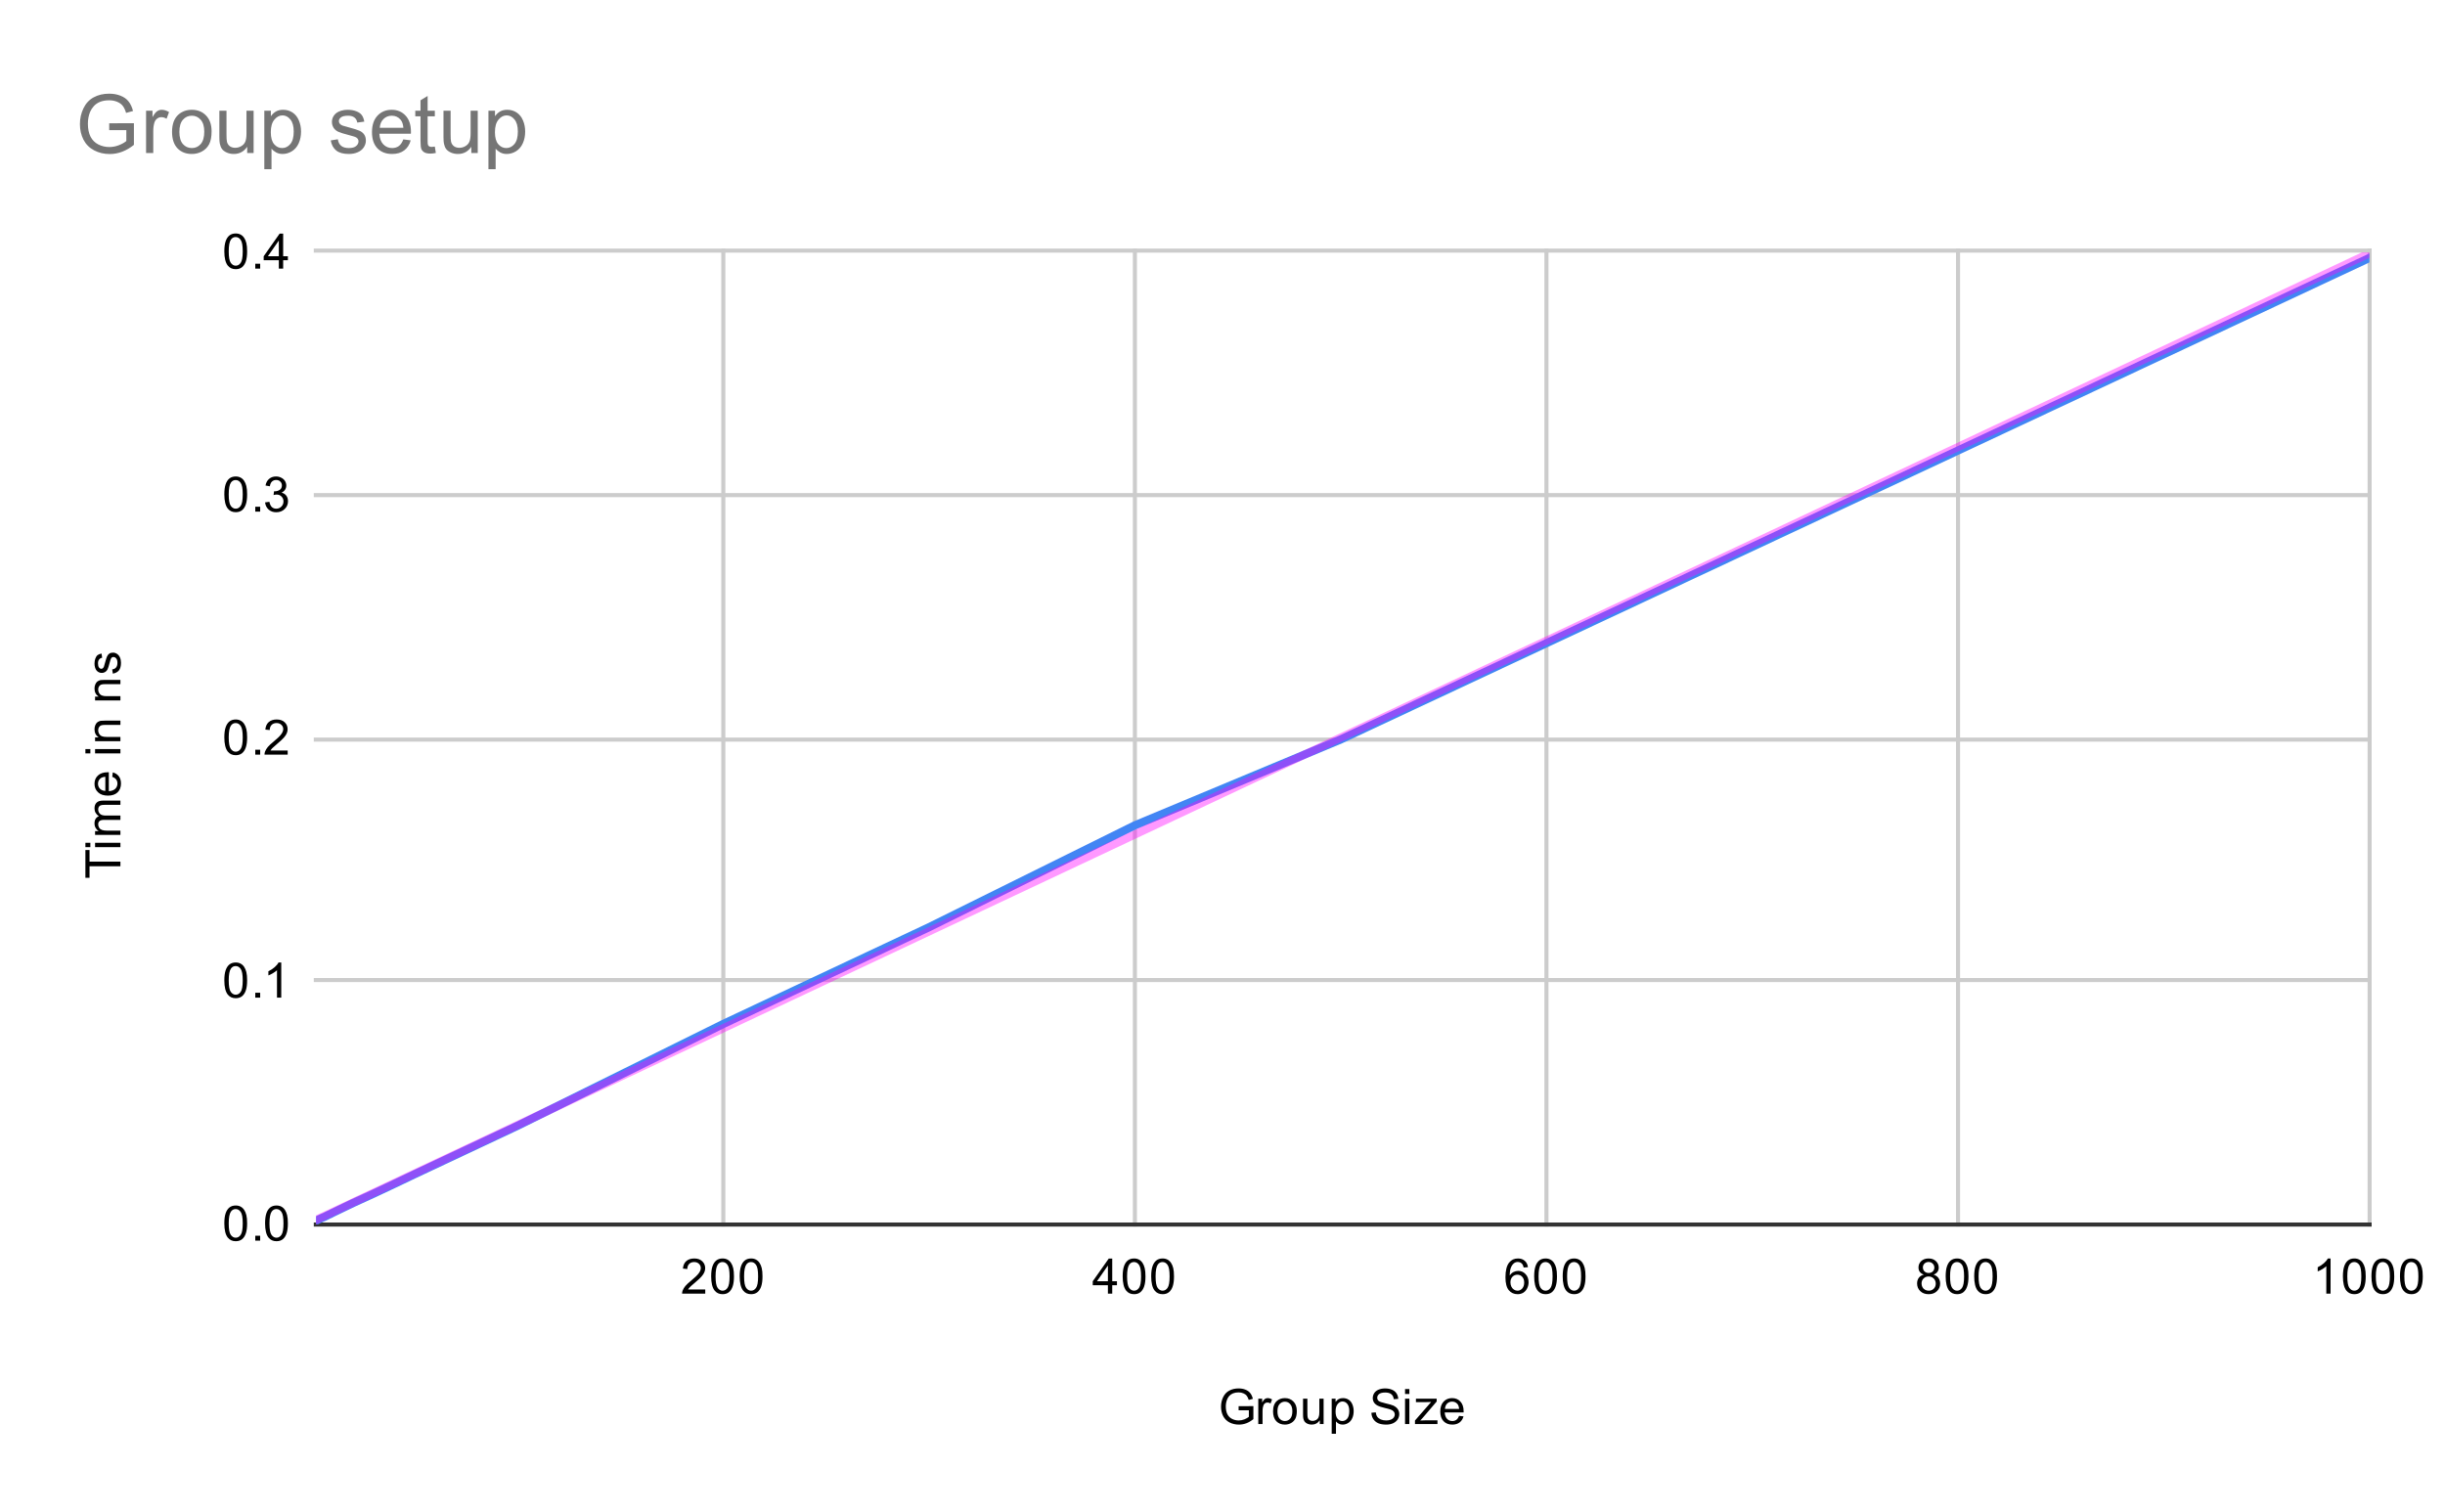 <svg version="1.1" viewBox="0.0 0.0 600.0 371.0" fill="none" stroke="none" stroke-linecap="square" stroke-miterlimit="10" width="600" height="371" xmlns:xlink="http://www.w3.org/1999/xlink" xmlns="http://www.w3.org/2000/svg"><path fill="#ffffff" d="M0 0L600.0 0L600.0 371.0L0 371.0L0 0Z" fill-rule="nonzero"/><path stroke="#cccccc" stroke-width="1.0" stroke-linecap="butt" d="M177.5 61.5L177.5 300.5" fill-rule="nonzero"/><path stroke="#cccccc" stroke-width="1.0" stroke-linecap="butt" d="M278.5 61.5L278.5 300.5" fill-rule="nonzero"/><path stroke="#cccccc" stroke-width="1.0" stroke-linecap="butt" d="M379.5 61.5L379.5 300.5" fill-rule="nonzero"/><path stroke="#cccccc" stroke-width="1.0" stroke-linecap="butt" d="M480.5 61.5L480.5 300.5" fill-rule="nonzero"/><path stroke="#cccccc" stroke-width="1.0" stroke-linecap="butt" d="M581.5 61.5L581.5 300.5" fill-rule="nonzero"/><path stroke="#333333" stroke-width="1.0" stroke-linecap="butt" d="M77.5 300.5L581.5 300.5" fill-rule="nonzero"/><path stroke="#cccccc" stroke-width="1.0" stroke-linecap="butt" d="M77.5 240.5L581.5 240.5" fill-rule="nonzero"/><path stroke="#cccccc" stroke-width="1.0" stroke-linecap="butt" d="M77.5 181.5L581.5 181.5" fill-rule="nonzero"/><path stroke="#cccccc" stroke-width="1.0" stroke-linecap="butt" d="M77.5 121.5L581.5 121.5" fill-rule="nonzero"/><path stroke="#cccccc" stroke-width="1.0" stroke-linecap="butt" d="M77.5 61.5L581.5 61.5" fill-rule="nonzero"/><clipPath id="id_0"><path d="M77.55 61.917L581.45 61.917L581.45 300.45L77.55 300.45L77.55 61.917Z" clip-rule="nonzero"/></clipPath><path stroke="#4285f4" stroke-width="2.0" stroke-linecap="butt" clip-path="url(#id_0)" d="M77.55 299.586L78.055 299.326L78.56 299.083L79.065 298.845L79.57 298.643L80.075 298.392L80.579 298.135L81.084 297.921L81.589 297.647L86.638 295.217L91.687 292.911L96.737 290.535L101.786 288.127L127.031 276.25L177.522 251.262L228.013 227.523L278.504 202.529L328.995 181.47L581.45 63.295" fill-rule="nonzero"/><path stroke="#ff00ff" stroke-width="2.0" stroke-linecap="butt" stroke-opacity="0.4" clip-path="url(#id_0)" d="M0 335.871L581.45 62.169" fill-rule="nonzero"/><path fill="#000000" fill-opacity="0.0" clip-path="url(#id_0)" d="M80.55 299.586C80.55 301.243 79.207 302.586 77.55 302.586C75.893 302.586 74.55 301.243 74.55 299.586C74.55 297.93 75.893 296.586 77.55 296.586C79.207 296.586 80.55 297.93 80.55 299.586Z" fill-rule="nonzero"/><path fill="#000000" fill-opacity="0.0" clip-path="url(#id_0)" d="M81.055 299.326C81.055 300.983 79.712 302.326 78.055 302.326C76.398 302.326 75.055 300.983 75.055 299.326C75.055 297.669 76.398 296.326 78.055 296.326C79.712 296.326 81.055 297.669 81.055 299.326Z" fill-rule="nonzero"/><path fill="#000000" fill-opacity="0.0" clip-path="url(#id_0)" d="M81.56 299.083C81.56 300.74 80.217 302.083 78.56 302.083C76.903 302.083 75.56 300.74 75.56 299.083C75.56 297.427 76.903 296.083 78.56 296.083C80.217 296.083 81.56 297.427 81.56 299.083Z" fill-rule="nonzero"/><path fill="#000000" fill-opacity="0.0" clip-path="url(#id_0)" d="M82.065 298.845C82.065 300.502 80.722 301.845 79.065 301.845C77.408 301.845 76.065 300.502 76.065 298.845C76.065 297.189 77.408 295.845 79.065 295.845C80.722 295.845 82.065 297.189 82.065 298.845Z" fill-rule="nonzero"/><path fill="#000000" fill-opacity="0.0" clip-path="url(#id_0)" d="M82.57 298.643C82.57 300.299 81.226 301.643 79.57 301.643C77.913 301.643 76.57 300.299 76.57 298.643C76.57 296.986 77.913 295.643 79.57 295.643C81.226 295.643 82.57 296.986 82.57 298.643Z" fill-rule="nonzero"/><path fill="#000000" fill-opacity="0.0" clip-path="url(#id_0)" d="M83.075 298.392C83.075 300.049 81.731 301.392 80.075 301.392C78.418 301.392 77.075 300.049 77.075 298.392C77.075 296.735 78.418 295.392 80.075 295.392C81.731 295.392 83.075 296.735 83.075 298.392Z" fill-rule="nonzero"/><path fill="#000000" fill-opacity="0.0" clip-path="url(#id_0)" d="M83.579 298.135C83.579 299.792 82.236 301.135 80.579 301.135C78.923 301.135 77.579 299.792 77.579 298.135C77.579 296.479 78.923 295.135 80.579 295.135C82.236 295.135 83.579 296.479 83.579 298.135Z" fill-rule="nonzero"/><path fill="#000000" fill-opacity="0.0" clip-path="url(#id_0)" d="M84.084 297.921C84.084 299.578 82.741 300.921 81.084 300.921C79.428 300.921 78.084 299.578 78.084 297.921C78.084 296.264 79.428 294.921 81.084 294.921C82.741 294.921 84.084 296.264 84.084 297.921Z" fill-rule="nonzero"/><path fill="#000000" fill-opacity="0.0" clip-path="url(#id_0)" d="M84.589 297.647C84.589 299.304 83.246 300.647 81.589 300.647C79.932 300.647 78.589 299.304 78.589 297.647C78.589 295.99 79.932 294.647 81.589 294.647C83.246 294.647 84.589 295.99 84.589 297.647Z" fill-rule="nonzero"/><path fill="#000000" fill-opacity="0.0" clip-path="url(#id_0)" d="M89.638 295.217C89.638 296.874 88.295 298.217 86.638 298.217C84.982 298.217 83.638 296.874 83.638 295.217C83.638 293.56 84.982 292.217 86.638 292.217C88.295 292.217 89.638 293.56 89.638 295.217Z" fill-rule="nonzero"/><path fill="#000000" fill-opacity="0.0" clip-path="url(#id_0)" d="M94.687 292.911C94.687 294.568 93.344 295.911 91.687 295.911C90.031 295.911 88.687 294.568 88.687 292.911C88.687 291.255 90.031 289.911 91.687 289.911C93.344 289.911 94.687 291.255 94.687 292.911Z" fill-rule="nonzero"/><path fill="#000000" fill-opacity="0.0" clip-path="url(#id_0)" d="M99.737 290.535C99.737 292.192 98.393 293.535 96.737 293.535C95.08 293.535 93.737 292.192 93.737 290.535C93.737 288.878 95.08 287.535 96.737 287.535C98.393 287.535 99.737 288.878 99.737 290.535Z" fill-rule="nonzero"/><path fill="#000000" fill-opacity="0.0" clip-path="url(#id_0)" d="M104.786 288.127C104.786 289.784 103.443 291.127 101.786 291.127C100.129 291.127 98.786 289.784 98.786 288.127C98.786 286.471 100.129 285.127 101.786 285.127C103.443 285.127 104.786 286.471 104.786 288.127Z" fill-rule="nonzero"/><path fill="#000000" fill-opacity="0.0" clip-path="url(#id_0)" d="M130.031 276.25C130.031 277.907 128.688 279.25 127.031 279.25C125.374 279.25 124.031 277.907 124.031 276.25C124.031 274.593 125.374 273.25 127.031 273.25C128.688 273.25 130.031 274.593 130.031 276.25Z" fill-rule="nonzero"/><path fill="#000000" fill-opacity="0.0" clip-path="url(#id_0)" d="M180.522 251.262C180.522 252.919 179.179 254.262 177.522 254.262C175.865 254.262 174.522 252.919 174.522 251.262C174.522 249.605 175.865 248.262 177.522 248.262C179.179 248.262 180.522 249.605 180.522 251.262Z" fill-rule="nonzero"/><path fill="#000000" fill-opacity="0.0" clip-path="url(#id_0)" d="M231.013 227.523C231.013 229.179 229.67 230.523 228.013 230.523C226.356 230.523 225.013 229.179 225.013 227.523C225.013 225.866 226.356 224.523 228.013 224.523C229.67 224.523 231.013 225.866 231.013 227.523Z" fill-rule="nonzero"/><path fill="#000000" fill-opacity="0.0" clip-path="url(#id_0)" d="M281.504 202.529C281.504 204.186 280.161 205.529 278.504 205.529C276.847 205.529 275.504 204.186 275.504 202.529C275.504 200.872 276.847 199.529 278.504 199.529C280.161 199.529 281.504 200.872 281.504 202.529Z" fill-rule="nonzero"/><path fill="#000000" fill-opacity="0.0" clip-path="url(#id_0)" d="M331.995 181.47C331.995 183.127 330.652 184.47 328.995 184.47C327.338 184.47 325.995 183.127 325.995 181.47C325.995 179.814 327.338 178.47 328.995 178.47C330.652 178.47 331.995 179.814 331.995 181.47Z" fill-rule="nonzero"/><path fill="#000000" fill-opacity="0.0" clip-path="url(#id_0)" d="M584.45 63.295C584.45 64.952 583.107 66.295 581.45 66.295C579.793 66.295 578.45 64.952 578.45 63.295C578.45 61.638 579.793 60.295 581.45 60.295C583.107 60.295 584.45 61.638 584.45 63.295Z" fill-rule="nonzero"/><path fill="#000000" d="M303.953 346.075L303.953 345.075L307.578 345.059L307.578 348.247Q306.75 348.919 305.859 349.262Q304.969 349.591 304.031 349.591Q302.766 349.591 301.719 349.059Q300.688 348.512 300.156 347.497Q299.641 346.466 299.641 345.2Q299.641 343.934 300.156 342.856Q300.688 341.762 301.672 341.247Q302.656 340.716 303.938 340.716Q304.875 340.716 305.625 341.012Q306.375 341.309 306.797 341.856Q307.234 342.387 307.453 343.262L306.438 343.544Q306.234 342.887 305.938 342.512Q305.656 342.137 305.125 341.919Q304.594 341.684 303.953 341.684Q303.172 341.684 302.594 341.919Q302.031 342.153 301.672 342.544Q301.328 342.934 301.141 343.403Q300.812 344.2 300.812 345.122Q300.812 346.278 301.203 347.059Q301.609 347.825 302.359 348.2Q303.109 348.575 303.969 348.575Q304.703 348.575 305.406 348.294Q306.109 347.997 306.469 347.684L306.469 346.075L303.953 346.075ZM308.781 349.45L308.781 343.231L309.734 343.231L309.734 344.169Q310.094 343.512 310.391 343.309Q310.703 343.091 311.078 343.091Q311.609 343.091 312.156 343.419L311.797 344.403Q311.406 344.169 311.031 344.169Q310.672 344.169 310.391 344.387Q310.125 344.591 310.016 344.966Q309.828 345.528 309.828 346.184L309.828 349.45L308.781 349.45ZM312.406 346.341Q312.406 344.606 313.359 343.778Q314.156 343.091 315.312 343.091Q316.594 343.091 317.406 343.934Q318.234 344.762 318.234 346.247Q318.234 347.45 317.875 348.137Q317.516 348.825 316.812 349.216Q316.125 349.591 315.312 349.591Q314.016 349.591 313.203 348.762Q312.406 347.919 312.406 346.341ZM313.484 346.341Q313.484 347.528 314.0 348.122Q314.531 348.716 315.312 348.716Q316.109 348.716 316.625 348.122Q317.141 347.528 317.141 346.309Q317.141 345.153 316.609 344.559Q316.094 343.966 315.312 343.966Q314.531 343.966 314.0 344.559Q313.484 345.137 313.484 346.341ZM323.875 349.45L323.875 348.528Q323.141 349.591 321.891 349.591Q321.344 349.591 320.859 349.387Q320.391 349.169 320.156 348.856Q319.922 348.528 319.828 348.059Q319.766 347.762 319.766 347.075L319.766 343.231L320.828 343.231L320.828 346.684Q320.828 347.497 320.891 347.794Q320.984 348.2 321.297 348.45Q321.625 348.684 322.109 348.684Q322.578 348.684 322.984 348.45Q323.406 348.2 323.578 347.778Q323.766 347.356 323.766 346.559L323.766 343.231L324.812 343.231L324.812 349.45L323.875 349.45ZM326.797 351.841L326.797 343.231L327.75 343.231L327.75 344.028Q328.094 343.559 328.516 343.325Q328.953 343.091 329.562 343.091Q330.359 343.091 330.969 343.497Q331.578 343.903 331.875 344.653Q332.188 345.403 332.188 346.294Q332.188 347.247 331.844 348.012Q331.516 348.778 330.859 349.184Q330.203 349.591 329.484 349.591Q328.953 349.591 328.531 349.372Q328.109 349.137 327.844 348.809L327.844 351.841L326.797 351.841ZM327.75 346.372Q327.75 347.575 328.234 348.153Q328.719 348.716 329.406 348.716Q330.109 348.716 330.609 348.122Q331.109 347.528 331.109 346.278Q331.109 345.091 330.625 344.512Q330.141 343.919 329.453 343.919Q328.781 343.919 328.266 344.544Q327.75 345.169 327.75 346.372ZM336.547 346.684L337.609 346.591Q337.688 347.247 337.969 347.653Q338.25 348.059 338.828 348.325Q339.422 348.575 340.156 348.575Q340.797 348.575 341.297 348.387Q341.797 348.184 342.031 347.856Q342.281 347.512 342.281 347.122Q342.281 346.716 342.047 346.419Q341.812 346.106 341.281 345.903Q340.922 345.762 339.734 345.481Q338.562 345.2 338.094 344.95Q337.469 344.622 337.172 344.153Q336.875 343.669 336.875 343.075Q336.875 342.434 337.234 341.872Q337.609 341.294 338.312 341.012Q339.031 340.716 339.891 340.716Q340.844 340.716 341.578 341.028Q342.312 341.325 342.703 341.934Q343.094 342.528 343.125 343.278L342.031 343.356Q341.938 342.544 341.422 342.137Q340.922 341.716 339.938 341.716Q338.906 341.716 338.438 342.091Q337.969 342.466 337.969 342.997Q337.969 343.466 338.297 343.762Q338.625 344.059 340.0 344.372Q341.391 344.684 341.906 344.919Q342.656 345.278 343.016 345.809Q343.375 346.325 343.375 347.028Q343.375 347.716 342.984 348.325Q342.594 348.919 341.859 349.262Q341.125 349.591 340.203 349.591Q339.031 349.591 338.234 349.262Q337.453 348.919 337.0 348.231Q336.562 347.544 336.547 346.684ZM344.797 342.075L344.797 340.856L345.859 340.856L345.859 342.075L344.797 342.075ZM344.797 349.45L344.797 343.231L345.859 343.231L345.859 349.45L344.797 349.45ZM347.234 349.45L347.234 348.591L351.203 344.044Q350.516 344.075 350.0 344.075L347.469 344.075L347.469 343.231L352.562 343.231L352.562 343.919L349.188 347.872L348.531 348.591Q349.25 348.544 349.859 348.544L352.75 348.544L352.75 349.45L347.234 349.45ZM358.047 347.45L359.141 347.575Q358.891 348.528 358.188 349.059Q357.484 349.591 356.406 349.591Q355.047 349.591 354.234 348.747Q353.438 347.903 353.438 346.387Q353.438 344.825 354.25 343.966Q355.062 343.091 356.344 343.091Q357.594 343.091 358.375 343.934Q359.172 344.778 359.172 346.325Q359.172 346.419 359.172 346.606L354.531 346.606Q354.594 347.637 355.109 348.184Q355.625 348.716 356.406 348.716Q356.984 348.716 357.391 348.419Q357.812 348.106 358.047 347.45ZM354.594 345.747L358.062 345.747Q358.0 344.95 357.672 344.559Q357.156 343.95 356.359 343.95Q355.625 343.95 355.125 344.434Q354.641 344.919 354.594 345.747Z" fill-rule="nonzero"/><path fill="#000000" d="M29.55 212.574L21.972 212.574L21.972 215.402L20.956 215.402L20.956 208.59L21.972 208.59L21.972 211.433L29.55 211.433L29.55 212.574ZM22.175 207.886L20.956 207.886L20.956 206.824L22.175 206.824L22.175 207.886ZM29.55 207.886L23.331 207.886L23.331 206.824L29.55 206.824L29.55 207.886ZM29.55 204.886L23.331 204.886L23.331 203.949L24.206 203.949Q23.738 203.652 23.472 203.168Q23.191 202.683 23.191 202.058Q23.191 201.371 23.472 200.933Q23.753 200.48 24.269 200.308Q23.191 199.558 23.191 198.386Q23.191 197.449 23.706 196.965Q24.206 196.465 25.284 196.465L29.55 196.465L29.55 197.511L25.628 197.511Q25.003 197.511 24.722 197.621Q24.441 197.715 24.269 197.98Q24.097 198.246 24.097 198.621Q24.097 199.277 24.534 199.715Q24.972 200.136 25.941 200.136L29.55 200.136L29.55 201.199L25.503 201.199Q24.8 201.199 24.456 201.465Q24.097 201.715 24.097 202.293Q24.097 202.746 24.331 203.121Q24.566 203.496 25.019 203.668Q25.472 203.84 26.316 203.84L29.55 203.84L29.55 204.886ZM27.55 190.636L27.675 189.543Q28.628 189.793 29.159 190.496Q29.691 191.199 29.691 192.277Q29.691 193.636 28.847 194.449Q28.003 195.246 26.488 195.246Q24.925 195.246 24.066 194.433Q23.191 193.621 23.191 192.34Q23.191 191.09 24.034 190.308Q24.878 189.511 26.425 189.511Q26.519 189.511 26.706 189.511L26.706 194.152Q27.738 194.09 28.284 193.574Q28.816 193.058 28.816 192.277Q28.816 191.699 28.519 191.293Q28.206 190.871 27.55 190.636ZM25.847 194.09L25.847 190.621Q25.05 190.683 24.659 191.011Q24.05 191.527 24.05 192.324Q24.05 193.058 24.534 193.558Q25.019 194.043 25.847 194.09ZM22.175 184.886L20.956 184.886L20.956 183.824L22.175 183.824L22.175 184.886ZM29.55 184.886L23.331 184.886L23.331 183.824L29.55 183.824L29.55 184.886ZM29.55 181.886L23.331 181.886L23.331 180.949L24.206 180.949Q23.191 180.261 23.191 178.965Q23.191 178.402 23.394 177.933Q23.597 177.449 23.925 177.215Q24.253 176.98 24.691 176.886Q24.988 176.84 25.722 176.84L29.55 176.84L29.55 177.886L25.769 177.886Q25.113 177.886 24.8 178.011Q24.488 178.136 24.3 178.449Q24.097 178.761 24.097 179.183Q24.097 179.855 24.534 180.355Q24.956 180.84 26.144 180.84L29.55 180.84L29.55 181.886ZM29.55 171.886L23.331 171.886L23.331 170.949L24.206 170.949Q23.191 170.261 23.191 168.965Q23.191 168.402 23.394 167.933Q23.597 167.449 23.925 167.215Q24.253 166.98 24.691 166.886Q24.988 166.84 25.722 166.84L29.55 166.84L29.55 167.886L25.769 167.886Q25.113 167.886 24.8 168.011Q24.488 168.136 24.3 168.449Q24.097 168.761 24.097 169.183Q24.097 169.855 24.534 170.355Q24.956 170.84 26.144 170.84L29.55 170.84L29.55 171.886ZM27.691 165.308L27.534 164.277Q28.159 164.183 28.488 163.793Q28.816 163.386 28.816 162.652Q28.816 161.933 28.534 161.59Q28.238 161.23 27.831 161.23Q27.472 161.23 27.269 161.543Q27.128 161.761 26.909 162.621Q26.613 163.777 26.409 164.23Q26.191 164.668 25.816 164.902Q25.441 165.136 24.972 165.136Q24.566 165.136 24.206 164.949Q23.847 164.761 23.613 164.433Q23.441 164.183 23.316 163.761Q23.191 163.34 23.191 162.84Q23.191 162.121 23.409 161.574Q23.613 161.011 23.972 160.746Q24.331 160.48 24.925 160.386L25.066 161.418Q24.597 161.48 24.331 161.824Q24.05 162.152 24.05 162.777Q24.05 163.496 24.3 163.808Q24.534 164.121 24.863 164.121Q25.066 164.121 25.222 163.996Q25.394 163.855 25.503 163.59Q25.566 163.433 25.769 162.652Q26.081 161.527 26.269 161.09Q26.456 160.652 26.816 160.402Q27.175 160.152 27.722 160.152Q28.253 160.152 28.722 160.465Q29.175 160.761 29.441 161.34Q29.691 161.918 29.691 162.652Q29.691 163.871 29.191 164.511Q28.675 165.136 27.691 165.308Z" fill-rule="nonzero"/><path fill="#000000" d="M55.05 300.216Q55.05 298.684 55.362 297.762Q55.675 296.825 56.284 296.325Q56.909 295.825 57.847 295.825Q58.534 295.825 59.05 296.106Q59.581 296.387 59.925 296.919Q60.269 297.434 60.456 298.184Q60.644 298.934 60.644 300.216Q60.644 301.731 60.331 302.653Q60.034 303.575 59.409 304.091Q58.8 304.591 57.847 304.591Q56.612 304.591 55.894 303.7Q55.05 302.637 55.05 300.216ZM56.128 300.216Q56.128 302.325 56.628 303.028Q57.128 303.731 57.847 303.731Q58.581 303.731 59.066 303.028Q59.566 302.325 59.566 300.216Q59.566 298.091 59.066 297.403Q58.581 296.7 57.831 296.7Q57.112 296.7 56.675 297.309Q56.128 298.091 56.128 300.216ZM62.644 304.45L62.644 303.247L63.847 303.247L63.847 304.45L62.644 304.45ZM65.05 300.216Q65.05 298.684 65.362 297.762Q65.675 296.825 66.284 296.325Q66.909 295.825 67.847 295.825Q68.534 295.825 69.05 296.106Q69.581 296.387 69.925 296.919Q70.269 297.434 70.456 298.184Q70.644 298.934 70.644 300.216Q70.644 301.731 70.331 302.653Q70.034 303.575 69.409 304.091Q68.8 304.591 67.847 304.591Q66.612 304.591 65.894 303.7Q65.05 302.637 65.05 300.216ZM66.128 300.216Q66.128 302.325 66.628 303.028Q67.128 303.731 67.847 303.731Q68.581 303.731 69.066 303.028Q69.566 302.325 69.566 300.216Q69.566 298.091 69.066 297.403Q68.581 296.7 67.831 296.7Q67.112 296.7 66.675 297.309Q66.128 298.091 66.128 300.216Z" fill-rule="nonzero"/><path fill="#000000" d="M55.05 240.582Q55.05 239.051 55.362 238.129Q55.675 237.192 56.284 236.692Q56.909 236.192 57.847 236.192Q58.534 236.192 59.05 236.473Q59.581 236.754 59.925 237.285Q60.269 237.801 60.456 238.551Q60.644 239.301 60.644 240.582Q60.644 242.098 60.331 243.02Q60.034 243.942 59.409 244.457Q58.8 244.957 57.847 244.957Q56.612 244.957 55.894 244.067Q55.05 243.004 55.05 240.582ZM56.128 240.582Q56.128 242.692 56.628 243.395Q57.128 244.098 57.847 244.098Q58.581 244.098 59.066 243.395Q59.566 242.692 59.566 240.582Q59.566 238.457 59.066 237.77Q58.581 237.067 57.831 237.067Q57.112 237.067 56.675 237.676Q56.128 238.457 56.128 240.582ZM62.644 244.817L62.644 243.614L63.847 243.614L63.847 244.817L62.644 244.817ZM69.019 244.817L67.972 244.817L67.972 238.098Q67.581 238.457 66.956 238.832Q66.347 239.192 65.862 239.364L65.862 238.348Q66.737 237.926 67.394 237.348Q68.066 236.754 68.347 236.192L69.019 236.192L69.019 244.817Z" fill-rule="nonzero"/><path fill="#000000" d="M55.05 180.949Q55.05 179.418 55.362 178.496Q55.675 177.558 56.284 177.058Q56.909 176.558 57.847 176.558Q58.534 176.558 59.05 176.84Q59.581 177.121 59.925 177.652Q60.269 178.168 60.456 178.918Q60.644 179.668 60.644 180.949Q60.644 182.465 60.331 183.386Q60.034 184.308 59.409 184.824Q58.8 185.324 57.847 185.324Q56.612 185.324 55.894 184.433Q55.05 183.371 55.05 180.949ZM56.128 180.949Q56.128 183.058 56.628 183.761Q57.128 184.465 57.847 184.465Q58.581 184.465 59.066 183.761Q59.566 183.058 59.566 180.949Q59.566 178.824 59.066 178.136Q58.581 177.433 57.831 177.433Q57.112 177.433 56.675 178.043Q56.128 178.824 56.128 180.949ZM62.644 185.183L62.644 183.98L63.847 183.98L63.847 185.183L62.644 185.183ZM70.597 184.168L70.597 185.183L64.909 185.183Q64.909 184.808 65.034 184.449Q65.253 183.871 65.722 183.308Q66.206 182.746 67.112 182.011Q68.519 180.855 69.003 180.183Q69.503 179.511 69.503 178.918Q69.503 178.293 69.05 177.871Q68.597 177.433 67.878 177.433Q67.112 177.433 66.659 177.886Q66.206 178.34 66.191 179.152L65.112 179.043Q65.222 177.824 65.941 177.199Q66.675 176.558 67.909 176.558Q69.144 176.558 69.862 177.246Q70.581 177.933 70.581 178.949Q70.581 179.465 70.362 179.965Q70.159 180.449 69.659 181.011Q69.175 181.558 68.05 182.511Q67.097 183.308 66.816 183.605Q66.55 183.886 66.378 184.168L70.597 184.168Z" fill-rule="nonzero"/><path fill="#000000" d="M55.05 121.316Q55.05 119.784 55.362 118.862Q55.675 117.925 56.284 117.425Q56.909 116.925 57.847 116.925Q58.534 116.925 59.05 117.206Q59.581 117.487 59.925 118.019Q60.269 118.534 60.456 119.284Q60.644 120.034 60.644 121.316Q60.644 122.831 60.331 123.753Q60.034 124.675 59.409 125.191Q58.8 125.691 57.847 125.691Q56.612 125.691 55.894 124.8Q55.05 123.737 55.05 121.316ZM56.128 121.316Q56.128 123.425 56.628 124.128Q57.128 124.831 57.847 124.831Q58.581 124.831 59.066 124.128Q59.566 123.425 59.566 121.316Q59.566 119.191 59.066 118.503Q58.581 117.8 57.831 117.8Q57.112 117.8 56.675 118.409Q56.128 119.191 56.128 121.316ZM62.644 125.55L62.644 124.347L63.847 124.347L63.847 125.55L62.644 125.55ZM65.05 123.284L66.112 123.144Q66.284 124.034 66.722 124.441Q67.159 124.831 67.784 124.831Q68.534 124.831 69.05 124.316Q69.566 123.8 69.566 123.034Q69.566 122.316 69.081 121.847Q68.612 121.362 67.878 121.362Q67.581 121.362 67.128 121.487L67.253 120.55Q67.362 120.566 67.425 120.566Q68.097 120.566 68.628 120.222Q69.175 119.862 69.175 119.128Q69.175 118.55 68.784 118.175Q68.394 117.784 67.769 117.784Q67.159 117.784 66.737 118.175Q66.331 118.566 66.222 119.331L65.159 119.144Q65.347 118.097 66.034 117.519Q66.722 116.925 67.737 116.925Q68.441 116.925 69.034 117.237Q69.628 117.534 69.941 118.05Q70.253 118.566 70.253 119.159Q70.253 119.706 69.956 120.175Q69.659 120.628 69.081 120.894Q69.831 121.066 70.253 121.628Q70.675 122.175 70.675 123.019Q70.675 124.144 69.847 124.925Q69.034 125.706 67.784 125.706Q66.659 125.706 65.909 125.034Q65.159 124.347 65.05 123.284Z" fill-rule="nonzero"/><path fill="#000000" d="M55.05 61.682Q55.05 60.151 55.362 59.229Q55.675 58.292 56.284 57.792Q56.909 57.292 57.847 57.292Q58.534 57.292 59.05 57.573Q59.581 57.854 59.925 58.385Q60.269 58.901 60.456 59.651Q60.644 60.401 60.644 61.682Q60.644 63.198 60.331 64.12Q60.034 65.042 59.409 65.557Q58.8 66.057 57.847 66.057Q56.612 66.057 55.894 65.167Q55.05 64.104 55.05 61.682ZM56.128 61.682Q56.128 63.792 56.628 64.495Q57.128 65.198 57.847 65.198Q58.581 65.198 59.066 64.495Q59.566 63.792 59.566 61.682Q59.566 59.557 59.066 58.87Q58.581 58.167 57.831 58.167Q57.112 58.167 56.675 58.776Q56.128 59.557 56.128 61.682ZM62.644 65.917L62.644 64.714L63.847 64.714L63.847 65.917L62.644 65.917ZM68.425 65.917L68.425 63.854L64.706 63.854L64.706 62.885L68.628 57.323L69.487 57.323L69.487 62.885L70.644 62.885L70.644 63.854L69.487 63.854L69.487 65.917L68.425 65.917ZM68.425 62.885L68.425 59.026L65.737 62.885L68.425 62.885Z" fill-rule="nonzero"/><path fill="#000000" d="M173.069 316.434L173.069 317.45L167.382 317.45Q167.382 317.075 167.507 316.716Q167.725 316.137 168.194 315.575Q168.678 315.012 169.585 314.278Q170.991 313.122 171.475 312.45Q171.975 311.778 171.975 311.184Q171.975 310.559 171.522 310.137Q171.069 309.7 170.35 309.7Q169.585 309.7 169.132 310.153Q168.678 310.606 168.663 311.419L167.585 311.309Q167.694 310.091 168.413 309.466Q169.147 308.825 170.382 308.825Q171.616 308.825 172.335 309.512Q173.053 310.2 173.053 311.216Q173.053 311.731 172.835 312.231Q172.632 312.716 172.132 313.278Q171.647 313.825 170.522 314.778Q169.569 315.575 169.288 315.872Q169.022 316.153 168.85 316.434L173.069 316.434ZM174.522 313.216Q174.522 311.684 174.835 310.762Q175.147 309.825 175.757 309.325Q176.382 308.825 177.319 308.825Q178.007 308.825 178.522 309.106Q179.053 309.387 179.397 309.919Q179.741 310.434 179.928 311.184Q180.116 311.934 180.116 313.216Q180.116 314.731 179.803 315.653Q179.507 316.575 178.882 317.091Q178.272 317.591 177.319 317.591Q176.085 317.591 175.366 316.7Q174.522 315.637 174.522 313.216ZM175.6 313.216Q175.6 315.325 176.1 316.028Q176.6 316.731 177.319 316.731Q178.053 316.731 178.538 316.028Q179.038 315.325 179.038 313.216Q179.038 311.091 178.538 310.403Q178.053 309.7 177.303 309.7Q176.585 309.7 176.147 310.309Q175.6 311.091 175.6 313.216ZM181.522 313.216Q181.522 311.684 181.835 310.762Q182.147 309.825 182.757 309.325Q183.382 308.825 184.319 308.825Q185.007 308.825 185.522 309.106Q186.053 309.387 186.397 309.919Q186.741 310.434 186.928 311.184Q187.116 311.934 187.116 313.216Q187.116 314.731 186.803 315.653Q186.507 316.575 185.882 317.091Q185.272 317.591 184.319 317.591Q183.085 317.591 182.366 316.7Q181.522 315.637 181.522 313.216ZM182.6 313.216Q182.6 315.325 183.1 316.028Q183.6 316.731 184.319 316.731Q185.053 316.731 185.538 316.028Q186.038 315.325 186.038 313.216Q186.038 311.091 185.538 310.403Q185.053 309.7 184.303 309.7Q183.585 309.7 183.147 310.309Q182.6 311.091 182.6 313.216Z" fill-rule="nonzero"/><path fill="#000000" d="M271.879 317.45L271.879 315.387L268.16 315.387L268.16 314.419L272.082 308.856L272.942 308.856L272.942 314.419L274.098 314.419L274.098 315.387L272.942 315.387L272.942 317.45L271.879 317.45ZM271.879 314.419L271.879 310.559L269.192 314.419L271.879 314.419ZM275.504 313.216Q275.504 311.684 275.817 310.762Q276.129 309.825 276.738 309.325Q277.363 308.825 278.301 308.825Q278.988 308.825 279.504 309.106Q280.035 309.387 280.379 309.919Q280.723 310.434 280.91 311.184Q281.098 311.934 281.098 313.216Q281.098 314.731 280.785 315.653Q280.488 316.575 279.863 317.091Q279.254 317.591 278.301 317.591Q277.067 317.591 276.348 316.7Q275.504 315.637 275.504 313.216ZM276.582 313.216Q276.582 315.325 277.082 316.028Q277.582 316.731 278.301 316.731Q279.035 316.731 279.52 316.028Q280.02 315.325 280.02 313.216Q280.02 311.091 279.52 310.403Q279.035 309.7 278.285 309.7Q277.567 309.7 277.129 310.309Q276.582 311.091 276.582 313.216ZM282.504 313.216Q282.504 311.684 282.817 310.762Q283.129 309.825 283.738 309.325Q284.363 308.825 285.301 308.825Q285.988 308.825 286.504 309.106Q287.035 309.387 287.379 309.919Q287.723 310.434 287.91 311.184Q288.098 311.934 288.098 313.216Q288.098 314.731 287.785 315.653Q287.488 316.575 286.863 317.091Q286.254 317.591 285.301 317.591Q284.067 317.591 283.348 316.7Q282.504 315.637 282.504 313.216ZM283.582 313.216Q283.582 315.325 284.082 316.028Q284.582 316.731 285.301 316.731Q286.035 316.731 286.52 316.028Q287.02 315.325 287.02 313.216Q287.02 311.091 286.52 310.403Q286.035 309.7 285.285 309.7Q284.567 309.7 284.129 310.309Q283.582 311.091 283.582 313.216Z" fill-rule="nonzero"/><path fill="#000000" d="M374.955 310.966L373.908 311.044Q373.767 310.419 373.517 310.137Q373.08 309.684 372.455 309.684Q371.955 309.684 371.564 309.966Q371.08 310.341 370.783 311.044Q370.502 311.731 370.486 313.012Q370.861 312.434 371.408 312.153Q371.97 311.872 372.58 311.872Q373.627 311.872 374.361 312.653Q375.111 313.434 375.111 314.653Q375.111 315.466 374.752 316.169Q374.408 316.856 373.799 317.231Q373.189 317.591 372.424 317.591Q371.095 317.591 370.267 316.622Q369.439 315.653 369.439 313.434Q369.439 310.934 370.361 309.809Q371.158 308.825 372.517 308.825Q373.533 308.825 374.174 309.403Q374.83 309.966 374.955 310.966ZM370.658 314.669Q370.658 315.216 370.877 315.716Q371.111 316.2 371.517 316.466Q371.939 316.731 372.408 316.731Q373.064 316.731 373.549 316.2Q374.033 315.653 374.033 314.731Q374.033 313.841 373.549 313.325Q373.08 312.809 372.361 312.809Q371.642 312.809 371.142 313.325Q370.658 313.841 370.658 314.669ZM376.486 313.216Q376.486 311.684 376.799 310.762Q377.111 309.825 377.72 309.325Q378.345 308.825 379.283 308.825Q379.97 308.825 380.486 309.106Q381.017 309.387 381.361 309.919Q381.705 310.434 381.892 311.184Q382.08 311.934 382.08 313.216Q382.08 314.731 381.767 315.653Q381.47 316.575 380.845 317.091Q380.236 317.591 379.283 317.591Q378.049 317.591 377.33 316.7Q376.486 315.637 376.486 313.216ZM377.564 313.216Q377.564 315.325 378.064 316.028Q378.564 316.731 379.283 316.731Q380.017 316.731 380.502 316.028Q381.002 315.325 381.002 313.216Q381.002 311.091 380.502 310.403Q380.017 309.7 379.267 309.7Q378.549 309.7 378.111 310.309Q377.564 311.091 377.564 313.216ZM383.486 313.216Q383.486 311.684 383.799 310.762Q384.111 309.825 384.72 309.325Q385.345 308.825 386.283 308.825Q386.97 308.825 387.486 309.106Q388.017 309.387 388.361 309.919Q388.705 310.434 388.892 311.184Q389.08 311.934 389.08 313.216Q389.08 314.731 388.767 315.653Q388.47 316.575 387.845 317.091Q387.236 317.591 386.283 317.591Q385.049 317.591 384.33 316.7Q383.486 315.637 383.486 313.216ZM384.564 313.216Q384.564 315.325 385.064 316.028Q385.564 316.731 386.283 316.731Q387.017 316.731 387.502 316.028Q388.002 315.325 388.002 313.216Q388.002 311.091 387.502 310.403Q387.017 309.7 386.267 309.7Q385.549 309.7 385.111 310.309Q384.564 311.091 384.564 313.216Z" fill-rule="nonzero"/><path fill="#000000" d="M472.093 312.794Q471.437 312.544 471.109 312.106Q470.796 311.653 470.796 311.044Q470.796 310.106 471.468 309.466Q472.156 308.825 473.265 308.825Q474.39 308.825 475.077 309.481Q475.765 310.137 475.765 311.075Q475.765 311.669 475.452 312.106Q475.14 312.544 474.499 312.794Q475.296 313.044 475.702 313.622Q476.109 314.2 476.109 314.997Q476.109 316.091 475.327 316.841Q474.562 317.591 473.281 317.591Q472.015 317.591 471.234 316.841Q470.452 316.091 470.452 314.966Q470.452 314.122 470.874 313.559Q471.312 312.997 472.093 312.794ZM471.874 310.997Q471.874 311.606 472.265 311.997Q472.671 312.387 473.296 312.387Q473.906 312.387 474.296 312.012Q474.687 311.622 474.687 311.059Q474.687 310.481 474.281 310.091Q473.874 309.684 473.281 309.684Q472.671 309.684 472.265 310.075Q471.874 310.466 471.874 310.997ZM471.546 314.966Q471.546 315.419 471.749 315.841Q471.968 316.262 472.39 316.497Q472.812 316.731 473.296 316.731Q474.046 316.731 474.531 316.247Q475.031 315.762 475.031 315.012Q475.031 314.247 474.531 313.747Q474.031 313.247 473.265 313.247Q472.515 313.247 472.031 313.747Q471.546 314.231 471.546 314.966ZM477.468 313.216Q477.468 311.684 477.781 310.762Q478.093 309.825 478.702 309.325Q479.327 308.825 480.265 308.825Q480.952 308.825 481.468 309.106Q481.999 309.387 482.343 309.919Q482.687 310.434 482.874 311.184Q483.062 311.934 483.062 313.216Q483.062 314.731 482.749 315.653Q482.452 316.575 481.827 317.091Q481.218 317.591 480.265 317.591Q479.031 317.591 478.312 316.7Q477.468 315.637 477.468 313.216ZM478.546 313.216Q478.546 315.325 479.046 316.028Q479.546 316.731 480.265 316.731Q480.999 316.731 481.484 316.028Q481.984 315.325 481.984 313.216Q481.984 311.091 481.484 310.403Q480.999 309.7 480.249 309.7Q479.531 309.7 479.093 310.309Q478.546 311.091 478.546 313.216ZM484.468 313.216Q484.468 311.684 484.781 310.762Q485.093 309.825 485.702 309.325Q486.327 308.825 487.265 308.825Q487.952 308.825 488.468 309.106Q488.999 309.387 489.343 309.919Q489.687 310.434 489.874 311.184Q490.062 311.934 490.062 313.216Q490.062 314.731 489.749 315.653Q489.452 316.575 488.827 317.091Q488.218 317.591 487.265 317.591Q486.031 317.591 485.312 316.7Q484.468 315.637 484.468 313.216ZM485.546 313.216Q485.546 315.325 486.046 316.028Q486.546 316.731 487.265 316.731Q487.999 316.731 488.484 316.028Q488.984 315.325 488.984 313.216Q488.984 311.091 488.484 310.403Q487.999 309.7 487.249 309.7Q486.531 309.7 486.093 310.309Q485.546 311.091 485.546 313.216Z" fill-rule="nonzero"/><path fill="#000000" d="M571.919 317.45L570.872 317.45L570.872 310.731Q570.481 311.091 569.856 311.466Q569.247 311.825 568.763 311.997L568.763 310.981Q569.638 310.559 570.294 309.981Q570.966 309.387 571.247 308.825L571.919 308.825L571.919 317.45ZM574.95 313.216Q574.95 311.684 575.263 310.762Q575.575 309.825 576.184 309.325Q576.809 308.825 577.747 308.825Q578.434 308.825 578.95 309.106Q579.481 309.387 579.825 309.919Q580.169 310.434 580.356 311.184Q580.544 311.934 580.544 313.216Q580.544 314.731 580.231 315.653Q579.934 316.575 579.309 317.091Q578.7 317.591 577.747 317.591Q576.513 317.591 575.794 316.7Q574.95 315.637 574.95 313.216ZM576.028 313.216Q576.028 315.325 576.528 316.028Q577.028 316.731 577.747 316.731Q578.481 316.731 578.966 316.028Q579.466 315.325 579.466 313.216Q579.466 311.091 578.966 310.403Q578.481 309.7 577.731 309.7Q577.013 309.7 576.575 310.309Q576.028 311.091 576.028 313.216ZM581.95 313.216Q581.95 311.684 582.263 310.762Q582.575 309.825 583.184 309.325Q583.809 308.825 584.747 308.825Q585.434 308.825 585.95 309.106Q586.481 309.387 586.825 309.919Q587.169 310.434 587.356 311.184Q587.544 311.934 587.544 313.216Q587.544 314.731 587.231 315.653Q586.934 316.575 586.309 317.091Q585.7 317.591 584.747 317.591Q583.513 317.591 582.794 316.7Q581.95 315.637 581.95 313.216ZM583.028 313.216Q583.028 315.325 583.528 316.028Q584.028 316.731 584.747 316.731Q585.481 316.731 585.966 316.028Q586.466 315.325 586.466 313.216Q586.466 311.091 585.966 310.403Q585.481 309.7 584.731 309.7Q584.013 309.7 583.575 310.309Q583.028 311.091 583.028 313.216ZM588.95 313.216Q588.95 311.684 589.263 310.762Q589.575 309.825 590.184 309.325Q590.809 308.825 591.747 308.825Q592.434 308.825 592.95 309.106Q593.481 309.387 593.825 309.919Q594.169 310.434 594.356 311.184Q594.544 311.934 594.544 313.216Q594.544 314.731 594.231 315.653Q593.934 316.575 593.309 317.091Q592.7 317.591 591.747 317.591Q590.513 317.591 589.794 316.7Q588.95 315.637 588.95 313.216ZM590.028 313.216Q590.028 315.325 590.528 316.028Q591.028 316.731 591.747 316.731Q592.481 316.731 592.966 316.028Q593.466 315.325 593.466 313.216Q593.466 311.091 592.966 310.403Q592.481 309.7 591.731 309.7Q591.013 309.7 590.575 310.309Q590.028 311.091 590.028 313.216Z" fill-rule="nonzero"/><path fill="#757575" d="M26.8 31.941L26.8 30.253L32.862 30.238L32.862 35.55Q31.456 36.675 29.972 37.237Q28.488 37.8 26.925 37.8Q24.816 37.8 23.097 36.894Q21.378 35.987 20.488 34.284Q19.613 32.566 19.613 30.456Q19.613 28.363 20.488 26.566Q21.363 24.753 23.003 23.878Q24.644 22.988 26.784 22.988Q28.331 22.988 29.581 23.488Q30.847 23.988 31.55 24.894Q32.269 25.784 32.644 27.238L30.941 27.706Q30.613 26.613 30.128 25.988Q29.659 25.363 28.769 24.988Q27.878 24.613 26.8 24.613Q25.488 24.613 24.534 25.003Q23.597 25.394 23.019 26.05Q22.441 26.691 22.113 27.456Q21.566 28.784 21.566 30.347Q21.566 32.253 22.222 33.55Q22.894 34.831 24.144 35.456Q25.409 36.081 26.816 36.081Q28.05 36.081 29.222 35.612Q30.394 35.144 31.003 34.597L31.003 31.941L26.8 31.941ZM35.847 37.55L35.847 27.175L37.425 27.175L37.425 28.753Q38.034 27.644 38.55 27.3Q39.066 26.941 39.675 26.941Q40.566 26.941 41.487 27.503L40.878 29.144Q40.237 28.753 39.597 28.753Q39.019 28.753 38.55 29.113Q38.097 29.456 37.894 30.066Q37.612 31.003 37.612 32.112L37.612 37.55L35.847 37.55ZM42.222 32.362Q42.222 29.488 43.816 28.097Q45.159 26.941 47.081 26.941Q49.222 26.941 50.566 28.347Q51.925 29.753 51.925 32.222Q51.925 34.222 51.331 35.378Q50.737 36.519 49.581 37.159Q48.441 37.784 47.081 37.784Q44.894 37.784 43.55 36.394Q42.222 34.987 42.222 32.362ZM44.019 32.362Q44.019 34.362 44.878 35.347Q45.753 36.331 47.081 36.331Q48.394 36.331 49.253 35.347Q50.128 34.347 50.128 32.3Q50.128 30.378 49.253 29.394Q48.378 28.394 47.081 28.394Q45.753 28.394 44.878 29.394Q44.019 30.378 44.019 32.362ZM60.659 37.55L60.659 36.019Q59.456 37.784 57.378 37.784Q56.456 37.784 55.659 37.441Q54.862 37.081 54.472 36.55Q54.097 36.019 53.941 35.237Q53.831 34.722 53.831 33.597L53.831 27.175L55.581 27.175L55.581 32.925Q55.581 34.3 55.691 34.784Q55.862 35.472 56.394 35.878Q56.941 36.269 57.722 36.269Q58.519 36.269 59.206 35.862Q59.909 35.456 60.191 34.769Q60.487 34.066 60.487 32.737L60.487 27.175L62.237 27.175L62.237 37.55L60.659 37.55ZM64.862 41.519L64.862 27.175L66.472 27.175L66.472 28.519Q67.034 27.738 67.737 27.347Q68.456 26.941 69.472 26.941Q70.8 26.941 71.816 27.628Q72.831 28.316 73.347 29.566Q73.878 30.8 73.878 32.284Q73.878 33.878 73.3 35.159Q72.737 36.425 71.644 37.112Q70.55 37.784 69.347 37.784Q68.472 37.784 67.769 37.409Q67.081 37.034 66.628 36.472L66.628 41.519L64.862 41.519ZM66.456 32.425Q66.456 34.425 67.269 35.378Q68.081 36.331 69.237 36.331Q70.409 36.331 71.237 35.347Q72.081 34.362 72.081 32.269Q72.081 30.3 71.253 29.316Q70.441 28.316 69.316 28.316Q68.191 28.316 67.316 29.378Q66.456 30.425 66.456 32.425ZM81.159 34.456L82.909 34.175Q83.05 35.222 83.722 35.784Q84.394 36.331 85.597 36.331Q86.8 36.331 87.378 35.847Q87.972 35.347 87.972 34.691Q87.972 34.097 87.456 33.753Q87.097 33.519 85.659 33.159Q83.722 32.659 82.972 32.316Q82.237 31.956 81.847 31.331Q81.456 30.691 81.456 29.925Q81.456 29.238 81.769 28.644Q82.097 28.05 82.644 27.659Q83.05 27.363 83.753 27.159Q84.472 26.941 85.284 26.941Q86.503 26.941 87.425 27.3Q88.347 27.644 88.784 28.253Q89.222 28.847 89.394 29.847L87.675 30.081Q87.55 29.284 86.987 28.847Q86.425 28.394 85.409 28.394Q84.191 28.394 83.675 28.8Q83.159 29.191 83.159 29.722Q83.159 30.066 83.378 30.347Q83.581 30.628 84.05 30.816Q84.316 30.909 85.597 31.253Q87.472 31.753 88.206 32.081Q88.941 32.394 89.362 33.003Q89.784 33.597 89.784 34.503Q89.784 35.378 89.269 36.159Q88.753 36.941 87.784 37.362Q86.816 37.784 85.597 37.784Q83.581 37.784 82.519 36.941Q81.456 36.097 81.159 34.456ZM98.972 34.206L100.784 34.441Q100.362 36.019 99.191 36.909Q98.034 37.784 96.222 37.784Q93.956 37.784 92.612 36.394Q91.284 34.987 91.284 32.456Q91.284 29.831 92.628 28.394Q93.972 26.941 96.128 26.941Q98.206 26.941 99.519 28.363Q100.847 29.769 100.847 32.347Q100.847 32.503 100.831 32.816L93.097 32.816Q93.191 34.519 94.066 35.425Q94.941 36.331 96.237 36.331Q97.206 36.331 97.878 35.831Q98.566 35.316 98.972 34.206ZM93.191 31.363L98.987 31.363Q98.878 30.066 98.331 29.409Q97.487 28.394 96.144 28.394Q94.941 28.394 94.112 29.206Q93.284 30.003 93.191 31.363ZM106.706 35.972L106.956 37.534Q106.222 37.691 105.628 37.691Q104.675 37.691 104.144 37.394Q103.628 37.081 103.409 36.597Q103.191 36.097 103.191 34.519L103.191 28.55L101.909 28.55L101.909 27.175L103.191 27.175L103.191 24.613L104.941 23.55L104.941 27.175L106.706 27.175L106.706 28.55L104.941 28.55L104.941 34.612Q104.941 35.362 105.034 35.581Q105.128 35.784 105.331 35.925Q105.55 36.05 105.941 36.05Q106.222 36.05 106.706 35.972ZM115.659 37.55L115.659 36.019Q114.456 37.784 112.378 37.784Q111.456 37.784 110.659 37.441Q109.862 37.081 109.472 36.55Q109.097 36.019 108.941 35.237Q108.831 34.722 108.831 33.597L108.831 27.175L110.581 27.175L110.581 32.925Q110.581 34.3 110.691 34.784Q110.862 35.472 111.394 35.878Q111.941 36.269 112.722 36.269Q113.519 36.269 114.206 35.862Q114.909 35.456 115.191 34.769Q115.487 34.066 115.487 32.737L115.487 27.175L117.237 27.175L117.237 37.55L115.659 37.55ZM119.862 41.519L119.862 27.175L121.472 27.175L121.472 28.519Q122.034 27.738 122.737 27.347Q123.456 26.941 124.472 26.941Q125.8 26.941 126.816 27.628Q127.831 28.316 128.347 29.566Q128.878 30.8 128.878 32.284Q128.878 33.878 128.3 35.159Q127.737 36.425 126.644 37.112Q125.55 37.784 124.347 37.784Q123.472 37.784 122.769 37.409Q122.081 37.034 121.628 36.472L121.628 41.519L119.862 41.519ZM121.456 32.425Q121.456 34.425 122.269 35.378Q123.081 36.331 124.237 36.331Q125.409 36.331 126.237 35.347Q127.081 34.362 127.081 32.269Q127.081 30.3 126.253 29.316Q125.441 28.316 124.316 28.316Q123.191 28.316 122.316 29.378Q121.456 30.425 121.456 32.425Z" fill-rule="nonzero"/></svg>